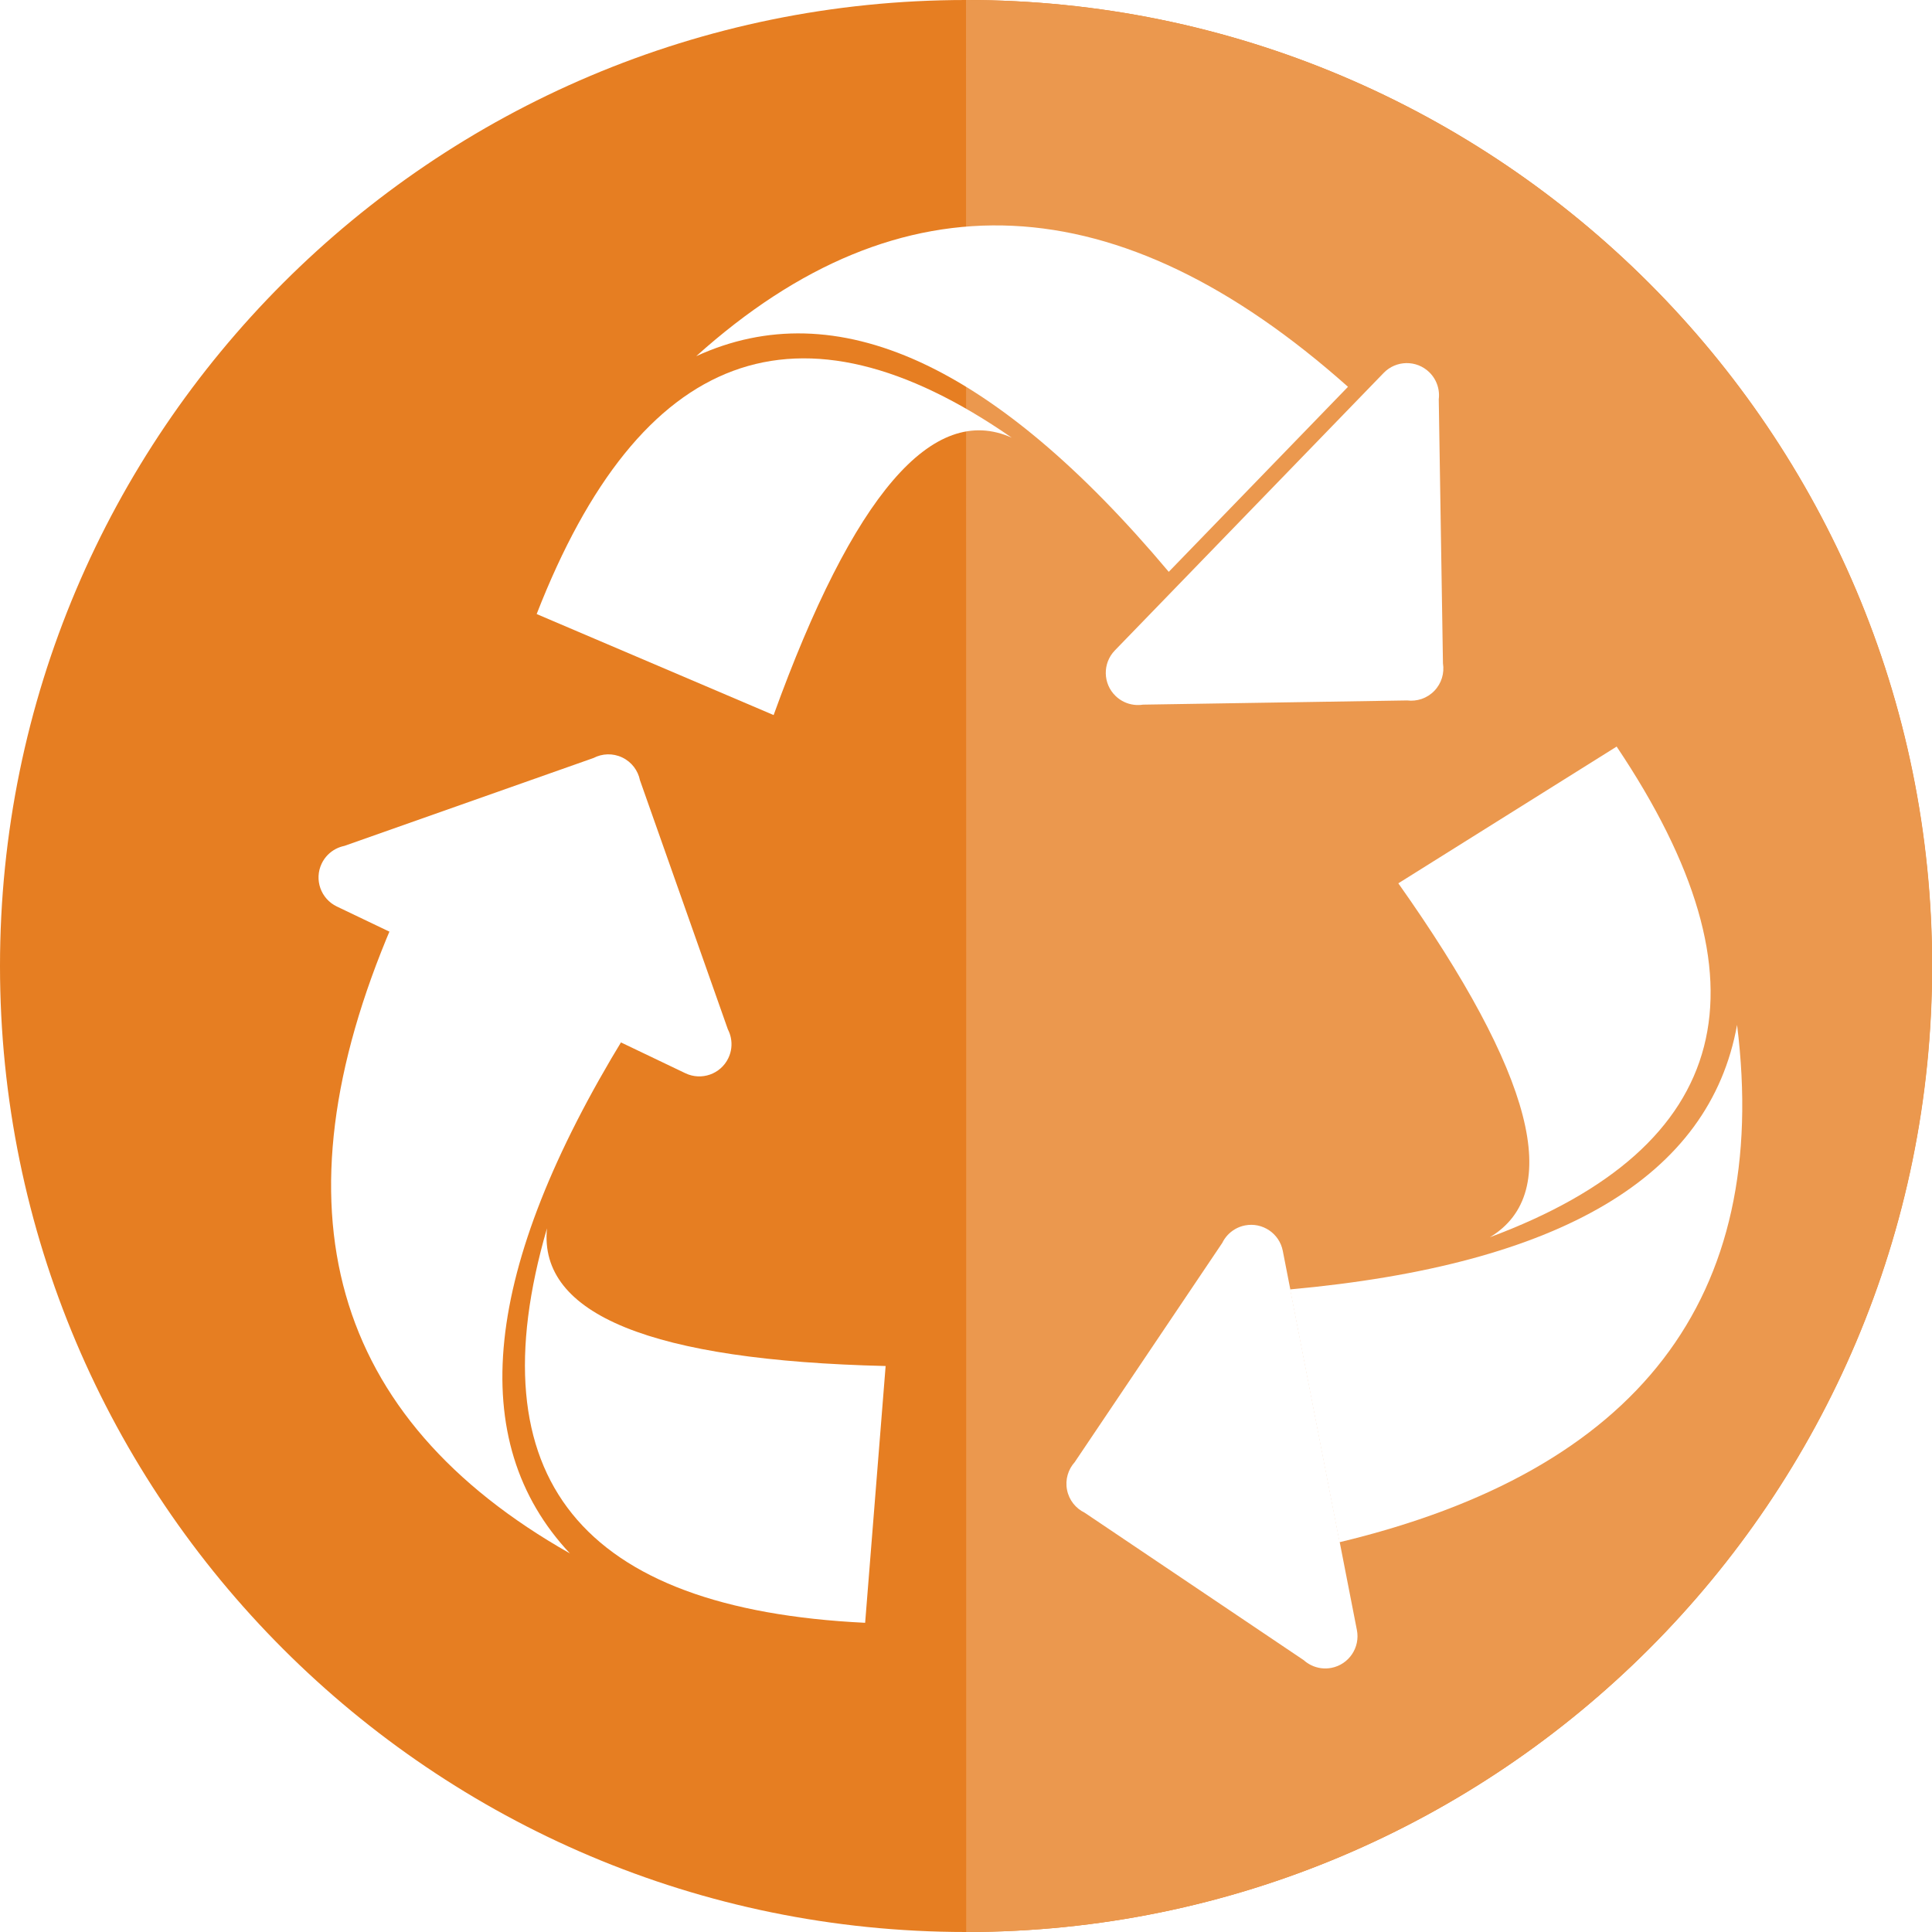 <?xml version="1.0" standalone="no"?><!-- Generator: Gravit.io --><svg xmlns="http://www.w3.org/2000/svg" xmlns:xlink="http://www.w3.org/1999/xlink" style="isolation:isolate" viewBox="0 0 300 300" width="300" height="300"><defs><clipPath id="_clipPath_WN1ix9ydS2HKbZCp5MTiPKffEWluH3Oe"><rect width="300" height="300"/></clipPath></defs><g clip-path="url(#_clipPath_WN1ix9ydS2HKbZCp5MTiPKffEWluH3Oe)"><path d=" M 0 150 C 0 67.213 67.213 0 150 0 C 232.787 0 300 67.213 300 150 C 300 232.787 232.787 300 150 300 C 67.213 300 0 232.787 0 150 Z " fill="rgb(230,126,34)"/><path d=" M 150 0 C 150.01 0 150.021 0 150.031 0 C 232.819 0 300.031 67.213 300.031 150 C 300.031 232.787 232.819 300 150.031 300 L 150.031 150 L 150 0 Z " fill="rgb(235,152,78)"/><g id="Group"><defs><filter id="HsppytGPJPrSUi6DH8fmn00HHwiijCV7" x="-200%" y="-200%" width="400%" height="400%"><feOffset xmlns="http://www.w3.org/2000/svg" in="SourceAlpha" result="offOut" dx="10" dy="0"/><feGaussianBlur xmlns="http://www.w3.org/2000/svg" in="offOut" result="blurOut" stdDeviation="2.5"/><feComponentTransfer xmlns="http://www.w3.org/2000/svg" in="blurOut" result="opacOut"><feFuncA xmlns="http://www.w3.org/2000/svg" type="table" tableValues="0 0.5"/></feComponentTransfer><feBlend xmlns="http://www.w3.org/2000/svg" in="SourceGraphic" in2="opacOut" mode="normal"/></filter></defs><g filter="url(#HsppytGPJPrSUi6DH8fmn00HHwiijCV7)"><path d=" M 73.333 95.349 Q 97.425 33.529 147.108 67.965 Q 128.693 59.712 110.129 111.034 L 73.333 95.349 Z " fill="rgb(255,255,255)"/></g><defs><filter id="qXsgoNeuLpCew0hY1CQffkBqCuhdku7D" x="-200%" y="-200%" width="400%" height="400%"><feOffset xmlns="http://www.w3.org/2000/svg" in="SourceAlpha" result="offOut" dx="10" dy="0"/><feGaussianBlur xmlns="http://www.w3.org/2000/svg" in="offOut" result="blurOut" stdDeviation="2.5"/><feComponentTransfer xmlns="http://www.w3.org/2000/svg" in="blurOut" result="opacOut"><feFuncA xmlns="http://www.w3.org/2000/svg" type="table" tableValues="0 0.5"/></feComponentTransfer><feBlend xmlns="http://www.w3.org/2000/svg" in="SourceGraphic" in2="opacOut" mode="normal"/></filter></defs><g filter="url(#qXsgoNeuLpCew0hY1CQffkBqCuhdku7D)"><path d=" M 199.315 60.063 Q 145.807 12.44 98.11 55.307 Q 130.752 40.323 171.484 88.794 L 199.315 60.063 Z " fill="rgb(255,255,255)"/></g><defs><filter id="eCw0QjmyZU5IMSjoPPy73z6VN3iV6uBN" x="-200%" y="-200%" width="400%" height="400%"><feOffset xmlns="http://www.w3.org/2000/svg" in="SourceAlpha" result="offOut" dx="10" dy="5"/><feGaussianBlur xmlns="http://www.w3.org/2000/svg" in="offOut" result="blurOut" stdDeviation="2.5"/><feComponentTransfer xmlns="http://www.w3.org/2000/svg" in="blurOut" result="opacOut"><feFuncA xmlns="http://www.w3.org/2000/svg" type="table" tableValues="0 0.5"/></feComponentTransfer><feBlend xmlns="http://www.w3.org/2000/svg" in="SourceGraphic" in2="opacOut" mode="normal"/></filter></defs><g filter="url(#eCw0QjmyZU5IMSjoPPy73z6VN3iV6uBN)"><path d=" M 214.062 98.018 C 214.299 99.518 213.853 101.108 212.716 102.282 C 211.578 103.456 210.004 103.952 208.497 103.763 L 208.496 103.764 L 167.485 104.416 C 167.02 104.489 166.546 104.496 166.079 104.438 L 166.075 104.438 L 166.075 104.437 C 165.037 104.307 164.032 103.852 163.224 103.069 C 161.242 101.149 161.192 97.981 163.112 95.999 L 204.859 52.903 C 206.779 50.921 209.947 50.871 211.929 52.791 C 212.737 53.574 213.224 54.564 213.387 55.596 L 213.388 55.596 L 213.388 55.601 C 213.461 56.066 213.469 56.539 213.41 57.006 L 214.062 98.018 L 214.062 98.018 Z " fill="rgb(255,255,255)"/></g></g><g id="Group"><defs><filter id="GtgrPewVYiQesVQkYgrIkiNWTbXXSIOa" x="-200%" y="-200%" width="400%" height="400%"><feOffset xmlns="http://www.w3.org/2000/svg" in="SourceAlpha" result="offOut" dx="10" dy="0"/><feGaussianBlur xmlns="http://www.w3.org/2000/svg" in="offOut" result="blurOut" stdDeviation="2.5"/><feComponentTransfer xmlns="http://www.w3.org/2000/svg" in="blurOut" result="opacOut"><feFuncA xmlns="http://www.w3.org/2000/svg" type="table" tableValues="0 0.5"/></feComponentTransfer><feBlend xmlns="http://www.w3.org/2000/svg" in="SourceGraphic" in2="opacOut" mode="normal"/></filter></defs><g filter="url(#GtgrPewVYiQesVQkYgrIkiNWTbXXSIOa)"><path d=" M 50.854 143.744 Q 22.699 209.61 78.499 241.215 Q 53.92 215.026 86.939 161.005 L 50.854 143.744 Z " fill="rgb(255,255,255)"/></g><defs><filter id="nf2jJOgMzkA5aGSza7rF1U9SK8TY9AWw" x="-200%" y="-200%" width="400%" height="400%"><feOffset xmlns="http://www.w3.org/2000/svg" in="SourceAlpha" result="offOut" dx="10" dy="0"/><feGaussianBlur xmlns="http://www.w3.org/2000/svg" in="offOut" result="blurOut" stdDeviation="2.5"/><feComponentTransfer xmlns="http://www.w3.org/2000/svg" in="blurOut" result="opacOut"><feFuncA xmlns="http://www.w3.org/2000/svg" type="table" tableValues="0 0.5"/></feComponentTransfer><feBlend xmlns="http://www.w3.org/2000/svg" in="SourceGraphic" in2="opacOut" mode="normal"/></filter></defs><g filter="url(#nf2jJOgMzkA5aGSza7rF1U9SK8TY9AWw)"><path d=" M 124.339 251.987 Q 58.067 248.784 74.934 190.735 Q 72.959 210.818 127.52 212.114 L 124.339 251.987 Z " fill="rgb(255,255,255)"/></g><defs><filter id="OWZeLWNxHeQ84xFm9LIY855E8rL2rajf" x="-200%" y="-200%" width="400%" height="400%"><feOffset xmlns="http://www.w3.org/2000/svg" in="SourceAlpha" result="offOut" dx="10" dy="0"/><feGaussianBlur xmlns="http://www.w3.org/2000/svg" in="offOut" result="blurOut" stdDeviation="2.5"/><feComponentTransfer xmlns="http://www.w3.org/2000/svg" in="blurOut" result="opacOut"><feFuncA xmlns="http://www.w3.org/2000/svg" type="table" tableValues="0 0.5"/></feComponentTransfer><feBlend xmlns="http://www.w3.org/2000/svg" in="SourceGraphic" in2="opacOut" mode="normal"/></filter></defs><g filter="url(#OWZeLWNxHeQ84xFm9LIY855E8rL2rajf)"><path d=" M 82.157 117.702 C 83.504 117.001 85.154 116.918 86.628 117.624 C 88.102 118.329 89.073 119.665 89.373 121.154 L 89.373 121.154 L 103.022 159.833 C 103.239 160.251 103.396 160.697 103.489 161.159 L 103.491 161.163 L 103.49 161.163 C 103.696 162.188 103.584 163.286 103.098 164.301 C 101.907 166.79 98.92 167.844 96.43 166.654 L 42.304 140.762 C 39.815 139.571 38.76 136.583 39.951 134.094 C 40.437 133.079 41.221 132.303 42.148 131.82 L 42.148 131.819 L 42.152 131.818 C 42.57 131.601 43.016 131.443 43.477 131.35 L 82.157 117.702 L 82.157 117.702 Z " fill="rgb(255,255,255)"/></g></g><g id="Group"><defs><filter id="utsi4NBaHmqdZOeN6kEp01qGvU2eYqx7" x="-200%" y="-200%" width="400%" height="400%"><feOffset xmlns="http://www.w3.org/2000/svg" in="SourceAlpha" result="offOut" dx="10" dy="0"/><feGaussianBlur xmlns="http://www.w3.org/2000/svg" in="offOut" result="blurOut" stdDeviation="2.5"/><feComponentTransfer xmlns="http://www.w3.org/2000/svg" in="blurOut" result="opacOut"><feFuncA xmlns="http://www.w3.org/2000/svg" type="table" tableValues="0 0.5"/></feComponentTransfer><feBlend xmlns="http://www.w3.org/2000/svg" in="SourceGraphic" in2="opacOut" mode="normal"/></filter></defs><g filter="url(#utsi4NBaHmqdZOeN6kEp01qGvU2eYqx7)"><path d=" M 241.031 115.928 Q 277.993 171.028 221.342 192.119 Q 238.639 181.724 207.132 137.161 L 241.031 115.928 Z " fill="rgb(255,255,255)"/></g><defs><filter id="9fMHlkX5JDDjKOxNtiH560q7ewnB644a" x="-200%" y="-200%" width="400%" height="400%"><feOffset xmlns="http://www.w3.org/2000/svg" in="SourceAlpha" result="offOut" dx="10" dy="5"/><feGaussianBlur xmlns="http://www.w3.org/2000/svg" in="offOut" result="blurOut" stdDeviation="2.5"/><feComponentTransfer xmlns="http://www.w3.org/2000/svg" in="blurOut" result="opacOut"><feFuncA xmlns="http://www.w3.org/2000/svg" type="table" tableValues="0 0.5"/></feComponentTransfer><feBlend xmlns="http://www.w3.org/2000/svg" in="SourceGraphic" in2="opacOut" mode="normal"/></filter></defs><g filter="url(#9fMHlkX5JDDjKOxNtiH560q7ewnB644a)"><path d=" M 158.417 229.888 C 157.051 229.225 156.001 227.95 155.687 226.346 C 155.374 224.742 155.867 223.166 156.883 222.038 L 156.883 222.037 L 179.785 188.01 C 179.991 187.587 180.255 187.194 180.57 186.844 L 180.573 186.84 L 180.573 186.84 C 181.273 186.064 182.221 185.499 183.325 185.283 C 186.033 184.754 188.662 186.523 189.191 189.232 L 200.699 248.118 C 201.228 250.826 199.459 253.455 196.75 253.984 C 195.646 254.2 194.556 254.033 193.615 253.577 L 193.614 253.578 L 193.611 253.575 C 193.187 253.37 192.795 253.105 192.445 252.791 L 158.417 229.888 L 158.417 229.888 Z " fill="rgb(255,255,255)"/></g><defs><filter id="ZA0HIF63Kc4Y6kC20ziRUuQvJmOkGA9S" x="-200%" y="-200%" width="400%" height="400%"><feOffset xmlns="http://www.w3.org/2000/svg" in="SourceAlpha" result="offOut" dx="10" dy="0"/><feGaussianBlur xmlns="http://www.w3.org/2000/svg" in="offOut" result="blurOut" stdDeviation="2.5"/><feComponentTransfer xmlns="http://www.w3.org/2000/svg" in="blurOut" result="opacOut"><feFuncA xmlns="http://www.w3.org/2000/svg" type="table" tableValues="0 0.5"/></feComponentTransfer><feBlend xmlns="http://www.w3.org/2000/svg" in="SourceGraphic" in2="opacOut" mode="normal"/></filter></defs><g filter="url(#ZA0HIF63Kc4Y6kC20ziRUuQvJmOkGA9S)"><path d=" M 197.991 239.477 Q 267.651 222.783 259.73 159.144 Q 253.372 194.494 190.319 200.219 L 197.991 239.477 Z " fill="rgb(255,255,255)"/></g></g></g></svg>